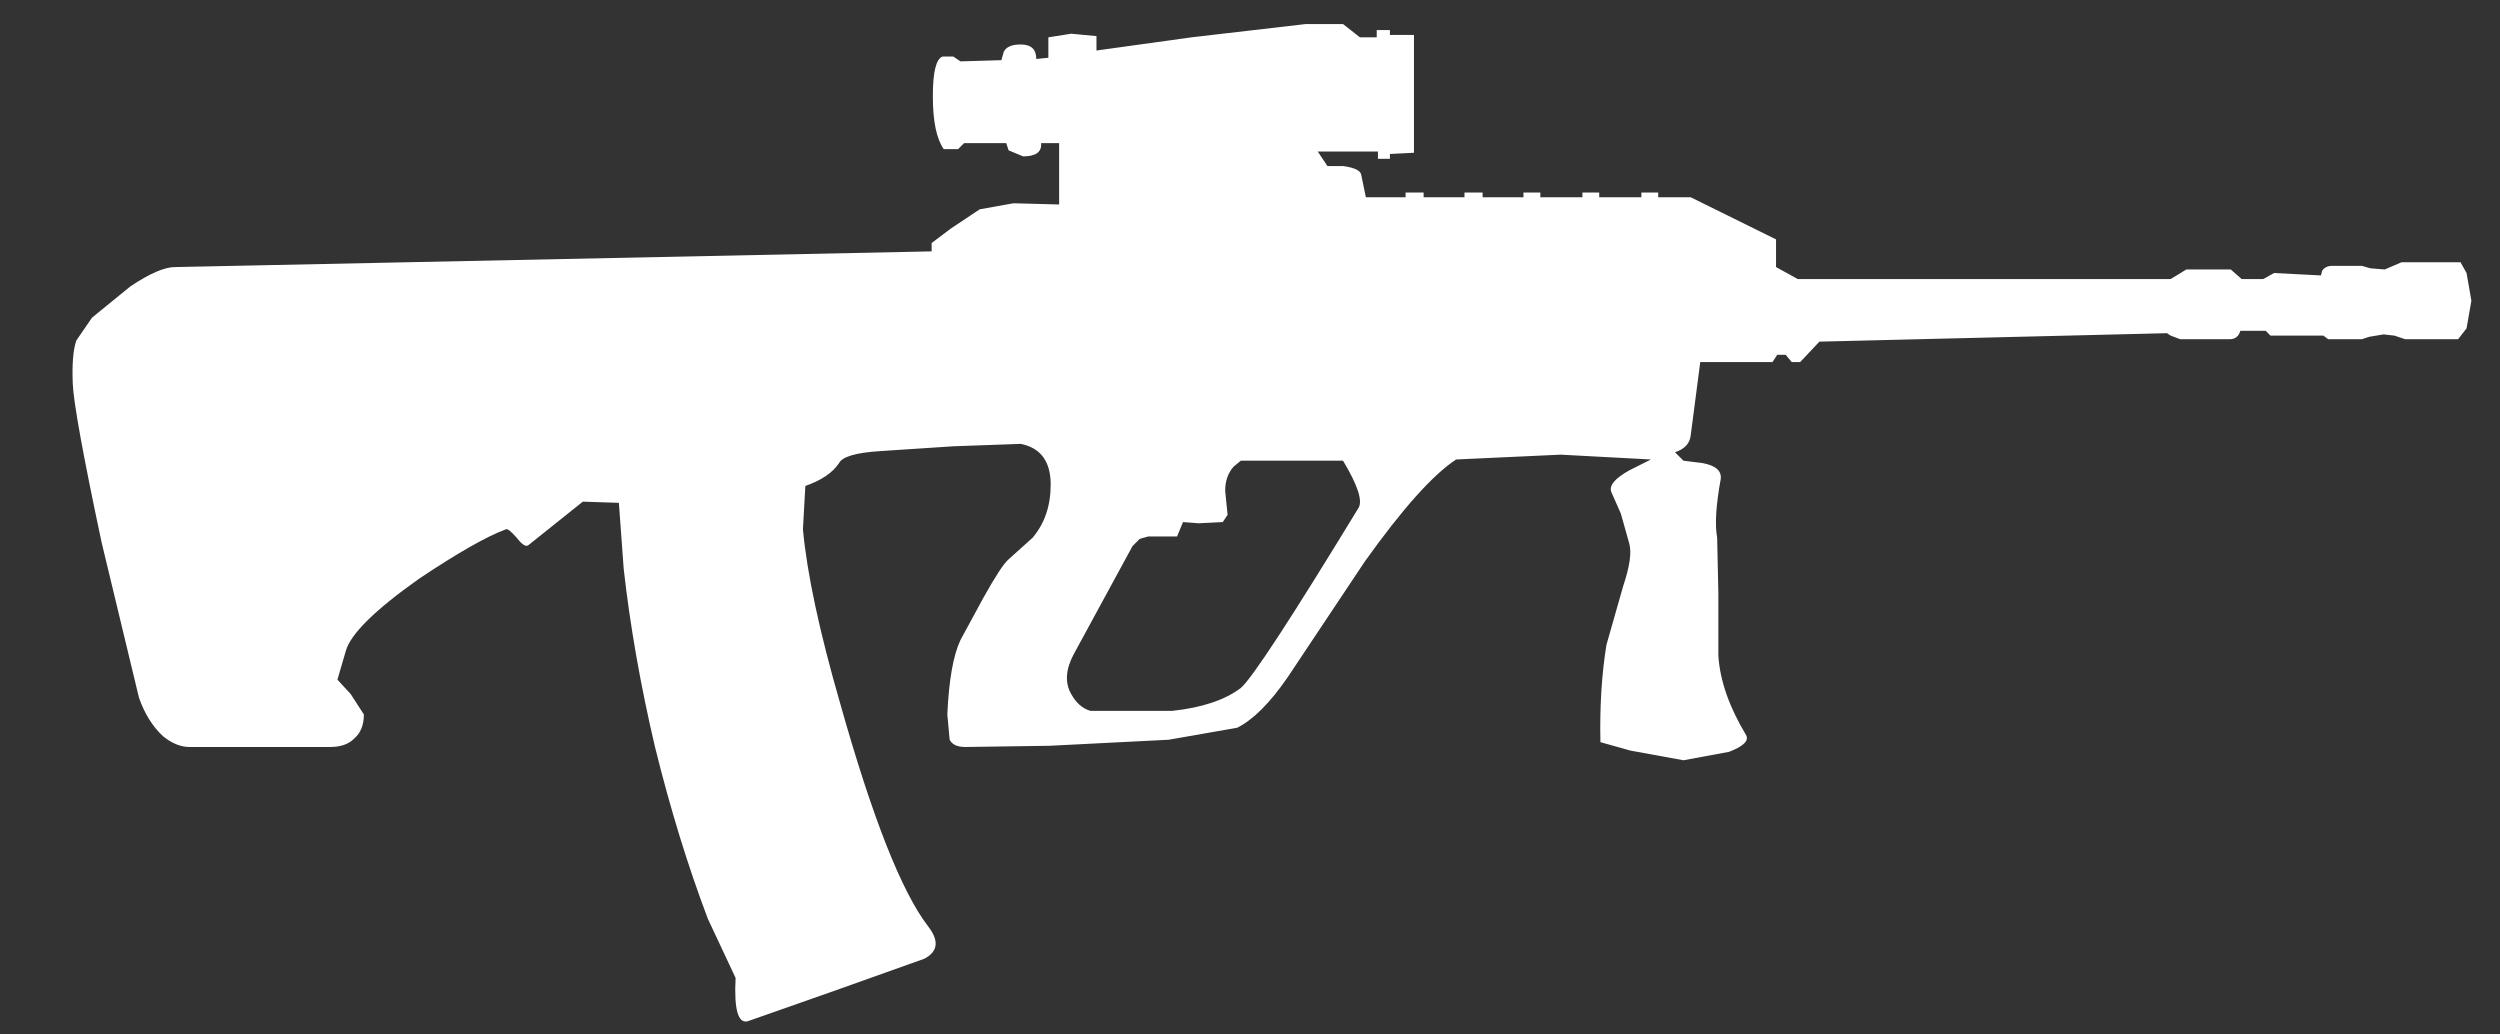 <svg width="29" height="12" viewBox="0 0 29 12" fill="none" xmlns="http://www.w3.org/2000/svg">
<rect x="0" y="0" width="29" height="12" fill="#333333" stroke="none"/>
<path fill-rule="evenodd" clip-rule="evenodd" d="M14.393 5.344L14.309 5.414C14.244 5.488 14.212 5.581 14.212 5.693L14.24 5.972L14.184 6.056L13.905 6.07L13.723 6.056L13.654 6.223H13.319L13.221 6.251L13.137 6.335L12.454 7.591C12.361 7.767 12.351 7.921 12.426 8.051C12.482 8.153 12.556 8.219 12.649 8.246H13.598C13.942 8.209 14.207 8.121 14.393 7.981C14.523 7.87 14.979 7.172 15.761 5.888C15.807 5.805 15.747 5.623 15.579 5.344H14.393ZM27.495 3.112L27.663 3.126L27.858 3.042H28.542L28.612 3.167L28.668 3.488L28.612 3.809L28.514 3.935H27.9L27.775 3.893L27.649 3.879L27.482 3.907L27.398 3.935H27.007L26.951 3.893H26.337L26.282 3.837H25.988C25.97 3.902 25.928 3.935 25.863 3.935H25.291L25.179 3.893L25.137 3.865L21.105 3.963L20.882 4.2H20.784L20.714 4.116H20.616L20.561 4.2H19.723L19.612 5.051C19.602 5.144 19.542 5.209 19.43 5.246L19.528 5.344L19.751 5.372C19.9 5.4 19.97 5.46 19.961 5.553C19.905 5.86 19.891 6.088 19.919 6.237L19.933 6.879V7.605C19.951 7.893 20.058 8.2 20.254 8.526C20.291 8.591 20.226 8.656 20.058 8.721L19.528 8.819L18.914 8.707L18.565 8.609C18.556 8.2 18.579 7.823 18.635 7.479L18.83 6.795C18.905 6.572 18.928 6.409 18.9 6.307L18.802 5.958L18.691 5.707C18.663 5.633 18.733 5.549 18.9 5.456L19.151 5.33L18.105 5.274L16.891 5.33C16.621 5.507 16.268 5.902 15.83 6.516L14.937 7.856C14.733 8.153 14.537 8.349 14.351 8.442L13.556 8.581L12.175 8.651L11.198 8.665C11.105 8.665 11.044 8.637 11.016 8.581L10.989 8.288C11.007 7.888 11.058 7.6 11.142 7.423L11.407 6.935C11.547 6.684 11.644 6.535 11.7 6.488L11.979 6.237C12.119 6.07 12.188 5.865 12.188 5.623C12.188 5.353 12.072 5.195 11.84 5.149L11.058 5.177L10.207 5.233C9.928 5.251 9.77 5.298 9.733 5.372C9.658 5.484 9.528 5.572 9.342 5.637L9.314 6.14C9.361 6.651 9.505 7.326 9.747 8.163C10.119 9.484 10.458 10.344 10.765 10.744C10.896 10.912 10.882 11.037 10.723 11.121L9.705 11.484L8.672 11.847C8.561 11.874 8.514 11.707 8.533 11.344L8.212 10.66C7.979 10.046 7.775 9.381 7.598 8.665C7.43 7.949 7.309 7.26 7.235 6.6L7.179 5.833L6.761 5.819L6.133 6.321C6.105 6.349 6.058 6.321 5.993 6.237C5.928 6.163 5.886 6.13 5.868 6.14C5.644 6.223 5.309 6.414 4.863 6.712C4.351 7.074 4.068 7.353 4.012 7.549L3.914 7.884L4.068 8.051L4.221 8.288C4.221 8.409 4.184 8.502 4.109 8.567C4.044 8.633 3.951 8.665 3.83 8.665H2.198C2.096 8.665 1.993 8.623 1.891 8.54C1.77 8.428 1.677 8.279 1.612 8.093L1.179 6.293C0.965 5.288 0.854 4.674 0.844 4.451C0.835 4.219 0.849 4.051 0.886 3.949L1.068 3.684L1.514 3.321C1.737 3.172 1.909 3.098 2.03 3.098L10.807 2.916V2.819L11.03 2.651L11.365 2.428L11.756 2.358L12.286 2.372V1.66H12.077C12.086 1.763 12.016 1.814 11.868 1.814L11.7 1.744L11.672 1.66H11.184L11.114 1.73H10.947C10.863 1.609 10.821 1.405 10.821 1.116C10.821 0.837 10.858 0.684 10.933 0.656H11.058L11.142 0.712L11.616 0.698L11.644 0.6C11.672 0.544 11.737 0.516 11.84 0.516C11.961 0.516 12.021 0.572 12.021 0.684L12.161 0.67V0.433L12.426 0.391L12.719 0.419V0.586L13.821 0.433L15.147 0.279H15.579L15.775 0.433H15.97V0.349H16.123V0.405H16.402V1.772L16.123 1.786V1.842H15.984V1.758H15.286L15.398 1.926H15.579C15.71 1.944 15.779 1.977 15.789 2.023L15.844 2.288H16.305V2.233H16.514V2.288H16.988V2.233H17.198V2.288H17.672V2.233H17.868V2.288H18.356V2.233H18.551V2.288H19.04V2.233H19.235V2.288H19.612L20.602 2.777V3.098L20.854 3.237H25.179L25.249 3.195L25.361 3.126H25.877L26.003 3.237H26.254L26.379 3.167L26.923 3.195L26.937 3.14C26.965 3.102 27.003 3.084 27.049 3.084H27.398L27.495 3.112Z" fill="white"/>
</svg>
